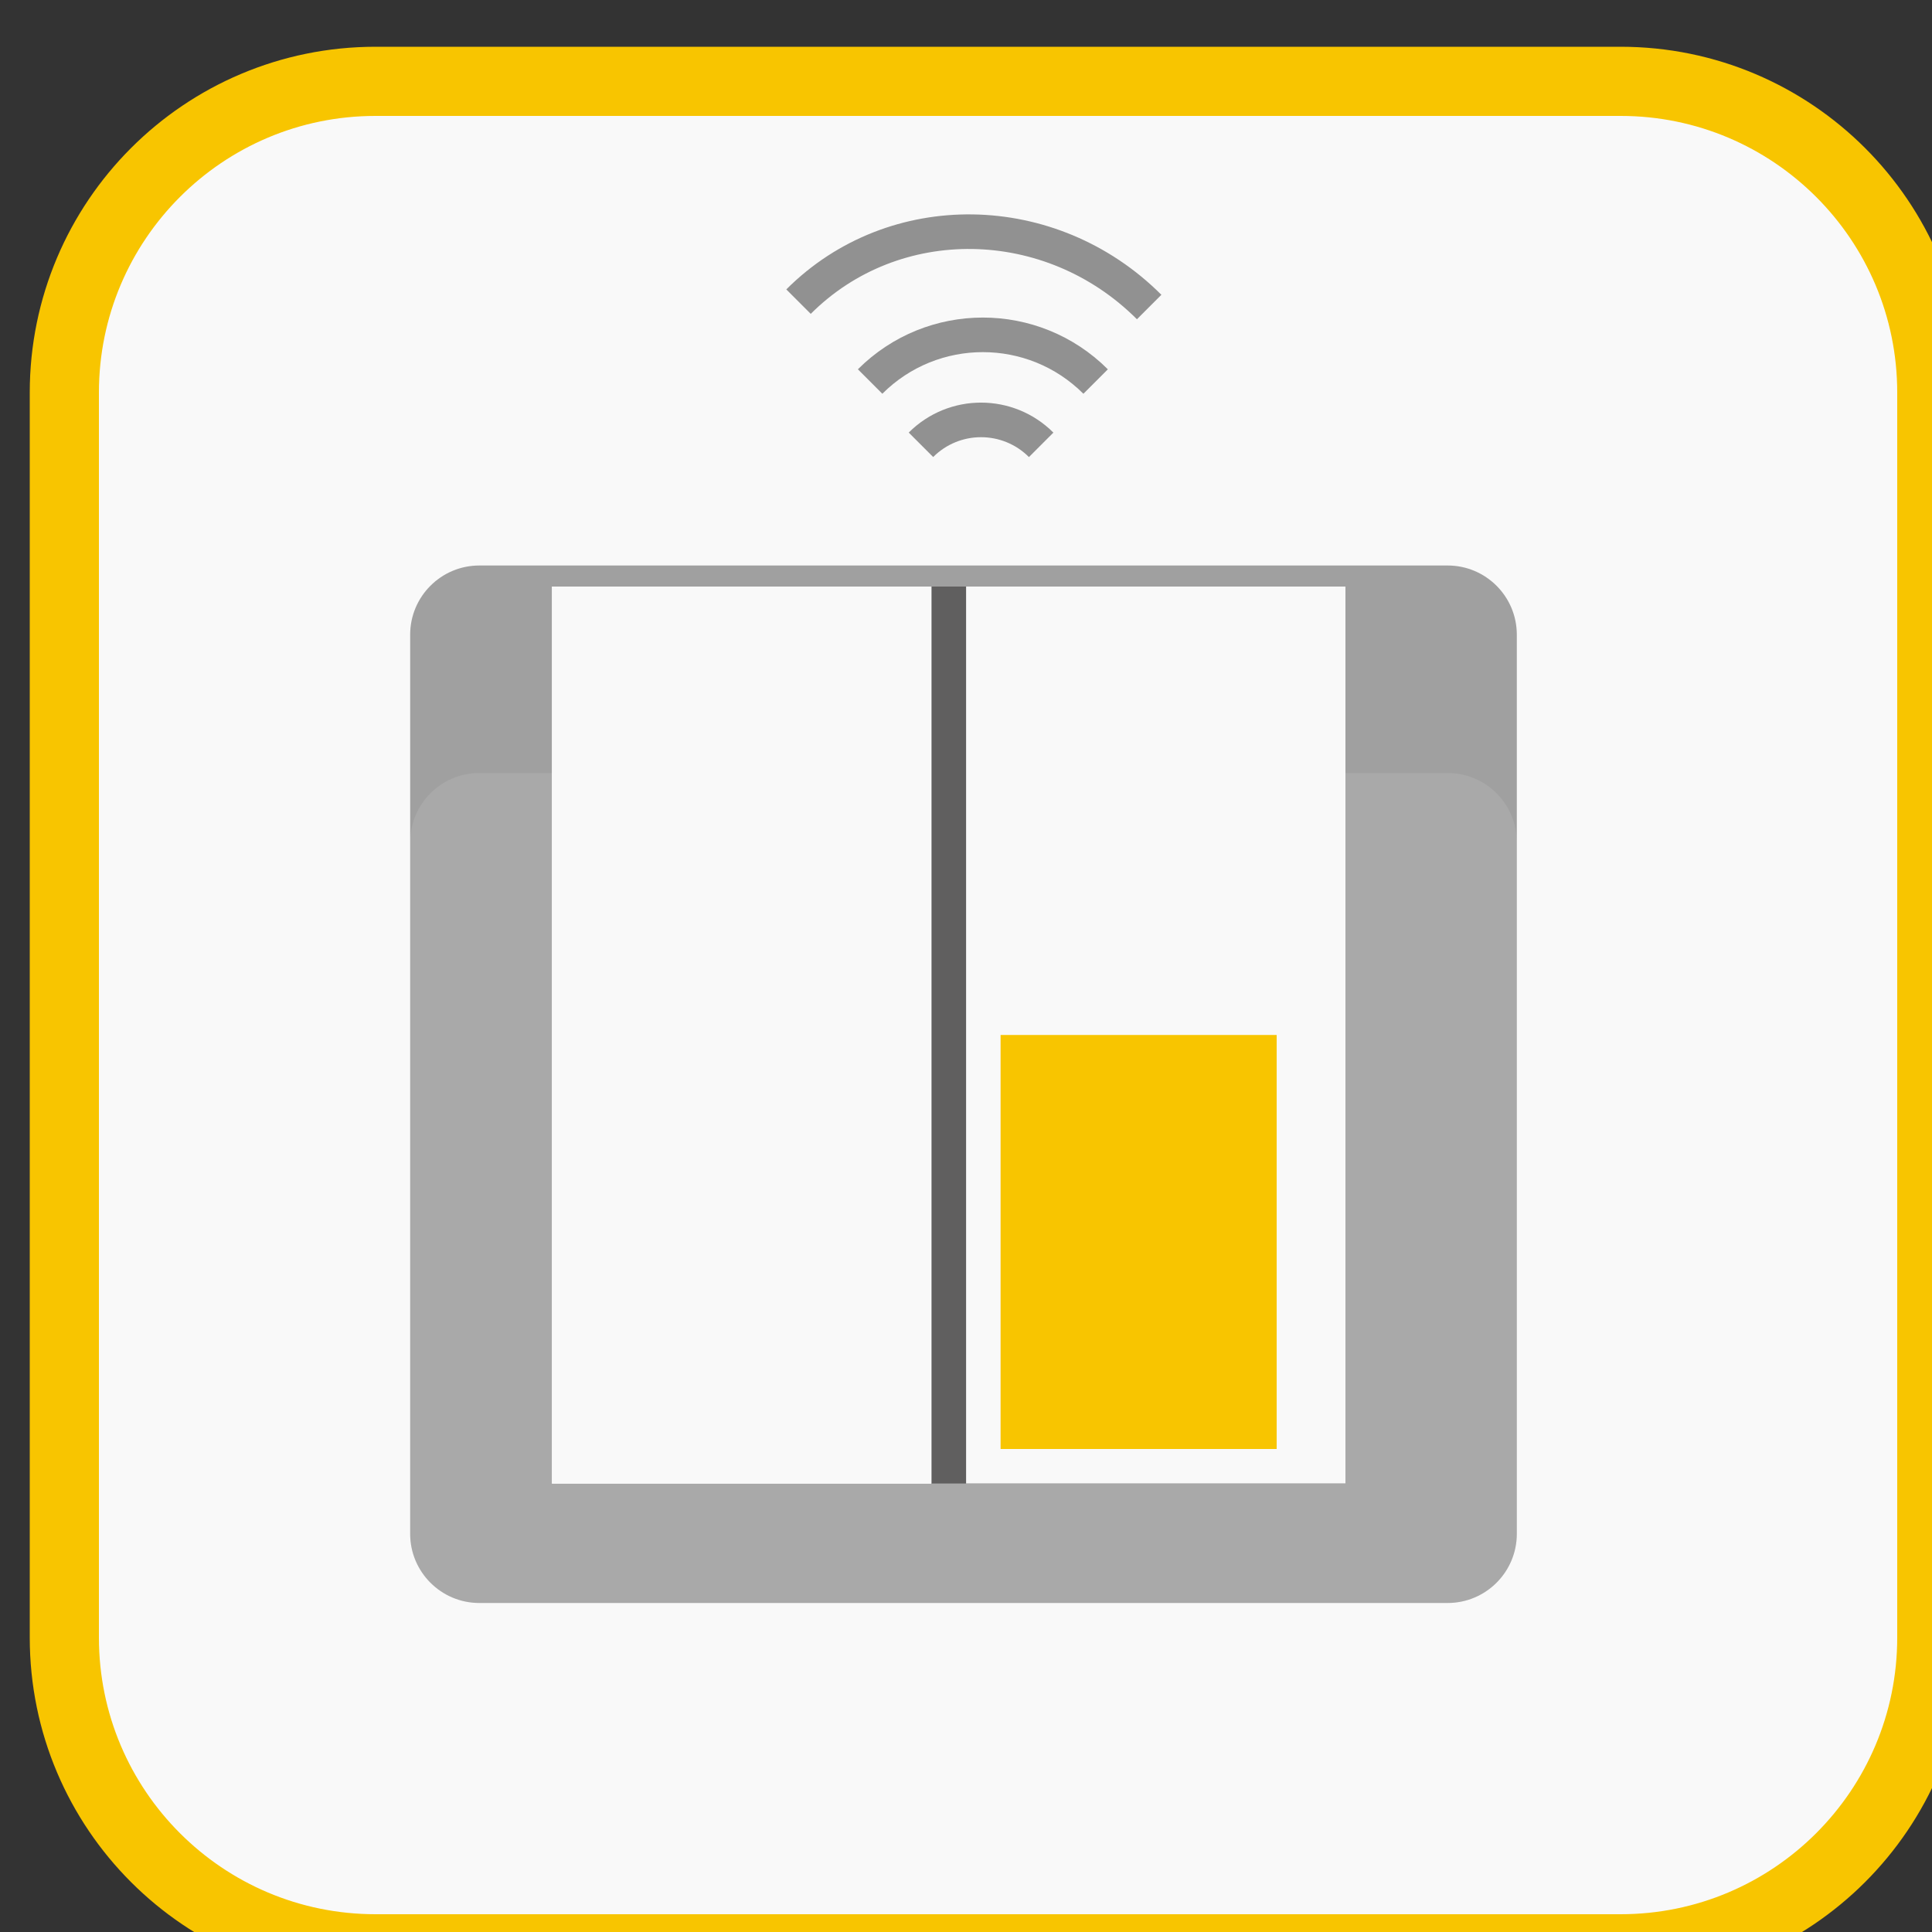 <svg xmlns="http://www.w3.org/2000/svg" viewBox="0 0 10 10"><rect x="0" y="0" width="10" height="10" fill="#333333" stroke="none"/><g transform="matrix(.179 0 0 .179-65.36-101.43)"><path d="m421 614c0 4.971-4.03 9-9 9h-36c-4.971 0-9-4.03-9-9v-36c0-4.971 4.03-9 9-9h36c4.971 0 9 4.03 9 9v36" fill="#f9f9f9"/><path d="m421 614c0 4.971-4.03 9-9 9h-36c-4.971 0-9-4.03-9-9v-36c0-4.971 4.03-9 9-9h36c4.971 0 9 4.03 9 9v36z" stroke="#f8c500" stroke-miterlimit="10" stroke-width="2" fill="none"/><path d="m409 611c0 1.104-.896 2-2 2h-28c-1.104 0-2-.896-2-2v-26c0-1.104.896-2 2-2h28c1.104 0 2 .896 2 2v26" fill="#a0a0a0"/></g><g opacity=".09"><path d="m409 611c0 1.104-.896 2-2 2h-28c-1.104 0-2-.896-2-2v-20c0-1.104.896-2 2-2h28c1.104 0 2 .896 2 2v20" fill="#fff" transform="matrix(.179 0 0 .179-65.36-101.43)"/></g><path fill="#fff" d="m2.857 3.036h1.964v4.643h-1.964z"/><path fill="#1e1e1e" d="m4.821 3.036h2.143v4.643h-2.143z"/><g fill="#f9f9f9"><path d="m2.857 3.036h2.143v4.643h-2.143z"/><path d="m5 3.036h1.964v4.643h-1.964z"/></g><path stroke-width=".179" stroke="#605f5f" stroke-miterlimit="10" fill="none" d="m4.911 3.036v4.643"/><path fill="#f8c500" d="m5.179 5.357h1.429v2.143h-1.429z"/><g stroke="#919191" fill="none" stroke-miterlimit="10" transform="matrix(.179 0 0 .179-65.36-101.43)"><path d="m390.3 577.68c1.801-1.8 4.721-1.799 6.521.001"/><path d="m391.77 579.51c.96-.96 2.515-.96 3.476.001"/><path d="m388.23 575.37c2.756-2.757 7.296-2.687 10.139.156"/></g></svg>
